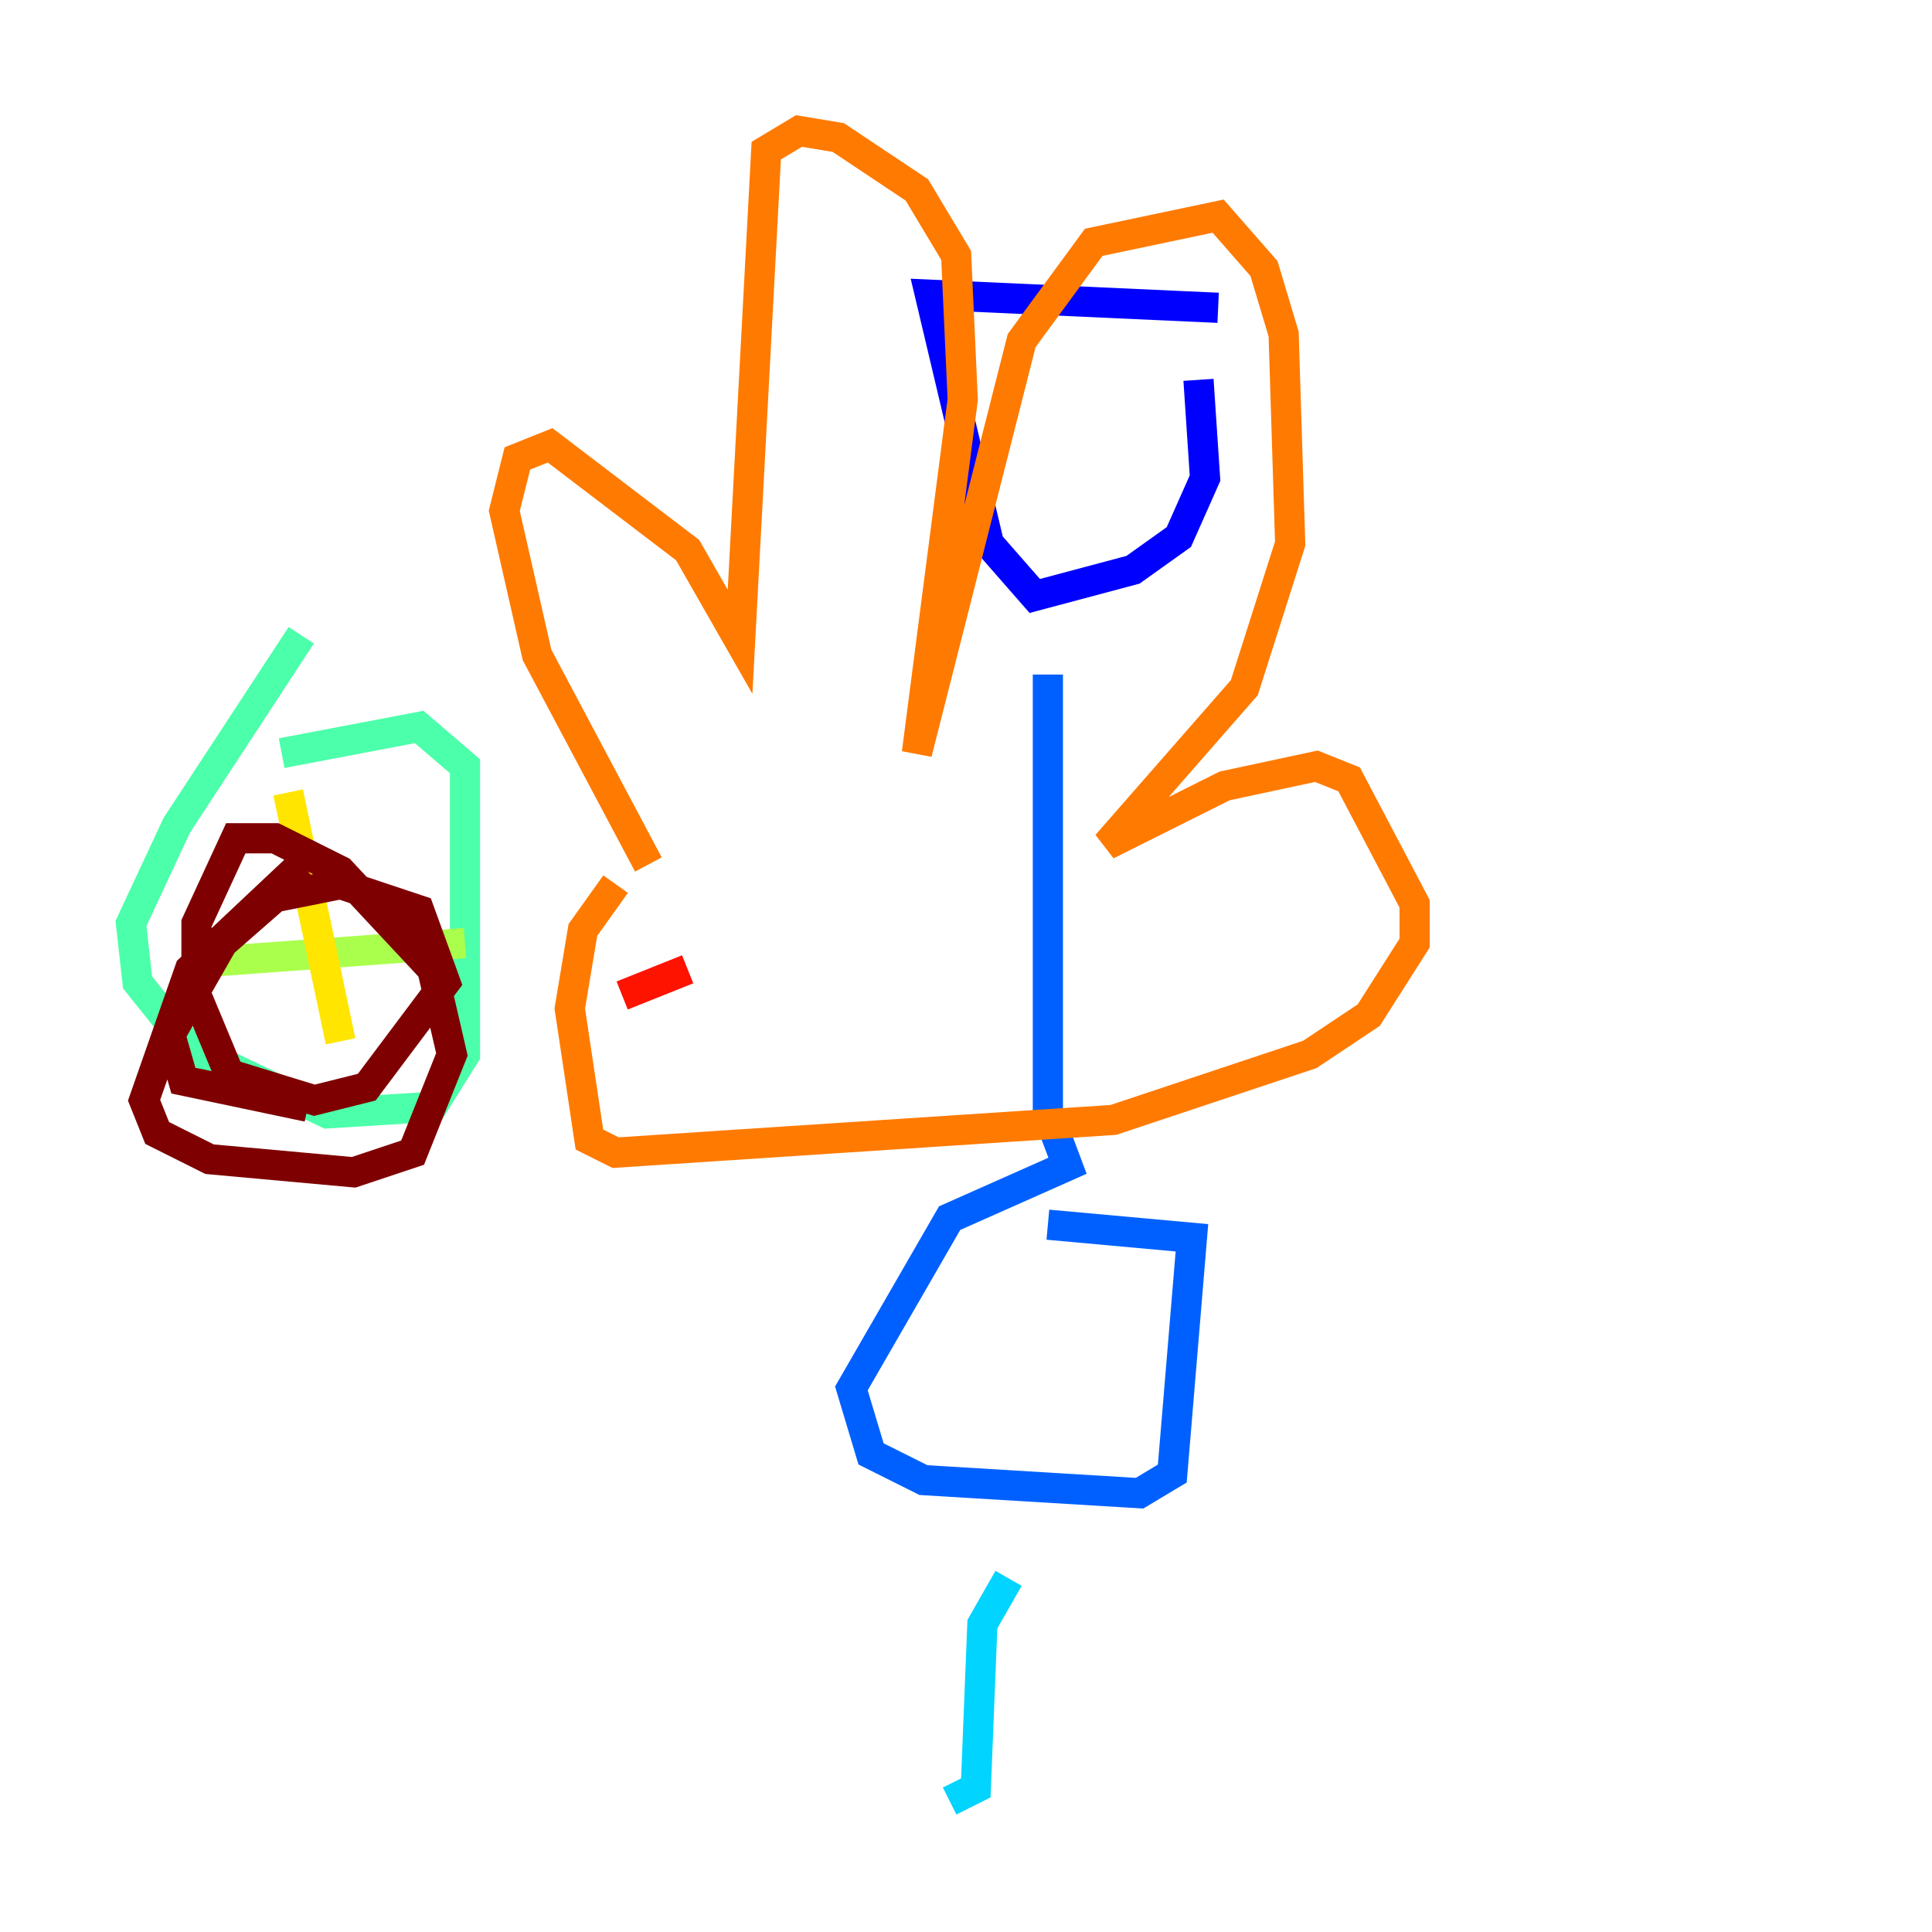 <?xml version="1.0" encoding="utf-8" ?>
<svg baseProfile="tiny" height="128" version="1.2" viewBox="0,0,128,128" width="128" xmlns="http://www.w3.org/2000/svg" xmlns:ev="http://www.w3.org/2001/xml-events" xmlns:xlink="http://www.w3.org/1999/xlink"><defs /><polyline fill="none" points="42.522,111.512 42.522,111.512" stroke="#00007f" stroke-width="2" /><polyline fill="none" points="80.705,20.393 61.614,19.525 65.519,36.014 68.556,39.485 75.064,37.749 78.102,35.58 79.837,31.675 79.403,25.166" stroke="#0000fe" stroke-width="2" /><polyline fill="none" points="69.424,44.691 69.424,73.763 70.725,77.234 62.915,80.705 56.407,91.986 57.709,96.325 61.18,98.061 75.498,98.929 77.668,97.627 78.969,82.007 69.424,81.139" stroke="#0060ff" stroke-width="2" /><polyline fill="none" points="66.82,104.57 65.085,107.607 64.651,118.454 62.915,119.322" stroke="#00d4ff" stroke-width="2" /><polyline fill="none" points="19.959,42.088 11.715,54.671 8.678,61.18 9.112,65.085 12.583,69.424 21.695,73.763 28.637,73.329 30.807,69.858 30.807,50.766 27.77,48.163 18.658,49.898" stroke="#4cffaa" stroke-width="2" /><polyline fill="none" points="13.017,63.783 30.807,62.481" stroke="#aaff4c" stroke-width="2" /><polyline fill="none" points="19.091,52.502 22.563,68.99" stroke="#ffe500" stroke-width="2" /><polyline fill="none" points="42.956,57.275 35.58,43.39 33.41,33.844 34.278,30.373 36.447,29.505 45.559,36.447 49.031,42.522 50.766,9.98 52.936,8.678 55.539,9.112 60.746,12.583 63.349,16.922 63.783,26.468 60.746,49.898 67.688,22.563 72.461,16.054 80.705,14.319 83.742,17.79 85.044,22.129 85.478,36.014 82.441,45.559 73.329,55.973 81.139,52.068 87.214,50.766 89.383,51.634 93.722,59.878 93.722,62.481 90.685,67.254 86.78,69.858 73.763,74.197 40.786,76.366 39.051,75.498 37.749,66.82 38.617,61.614 40.786,58.576" stroke="#ff7a00" stroke-width="2" /><polyline fill="none" points="41.22,65.953 45.559,64.217" stroke="#fe1200" stroke-width="2" /><polyline fill="none" points="19.959,57.275 12.583,64.217 9.546,72.895 10.414,75.064 13.885,76.8 23.43,77.668 27.336,76.366 29.939,69.858 28.637,64.217 22.563,57.709 18.224,55.539 15.62,55.539 13.017,61.18 13.017,65.953 15.186,71.159 20.827,72.895 24.298,72.027 29.505,65.085 27.77,60.312 22.563,58.576 18.224,59.444 14.752,62.481 11.281,68.556 12.149,71.593 20.393,73.329" stroke="#7f0000" stroke-width="2" /></svg>